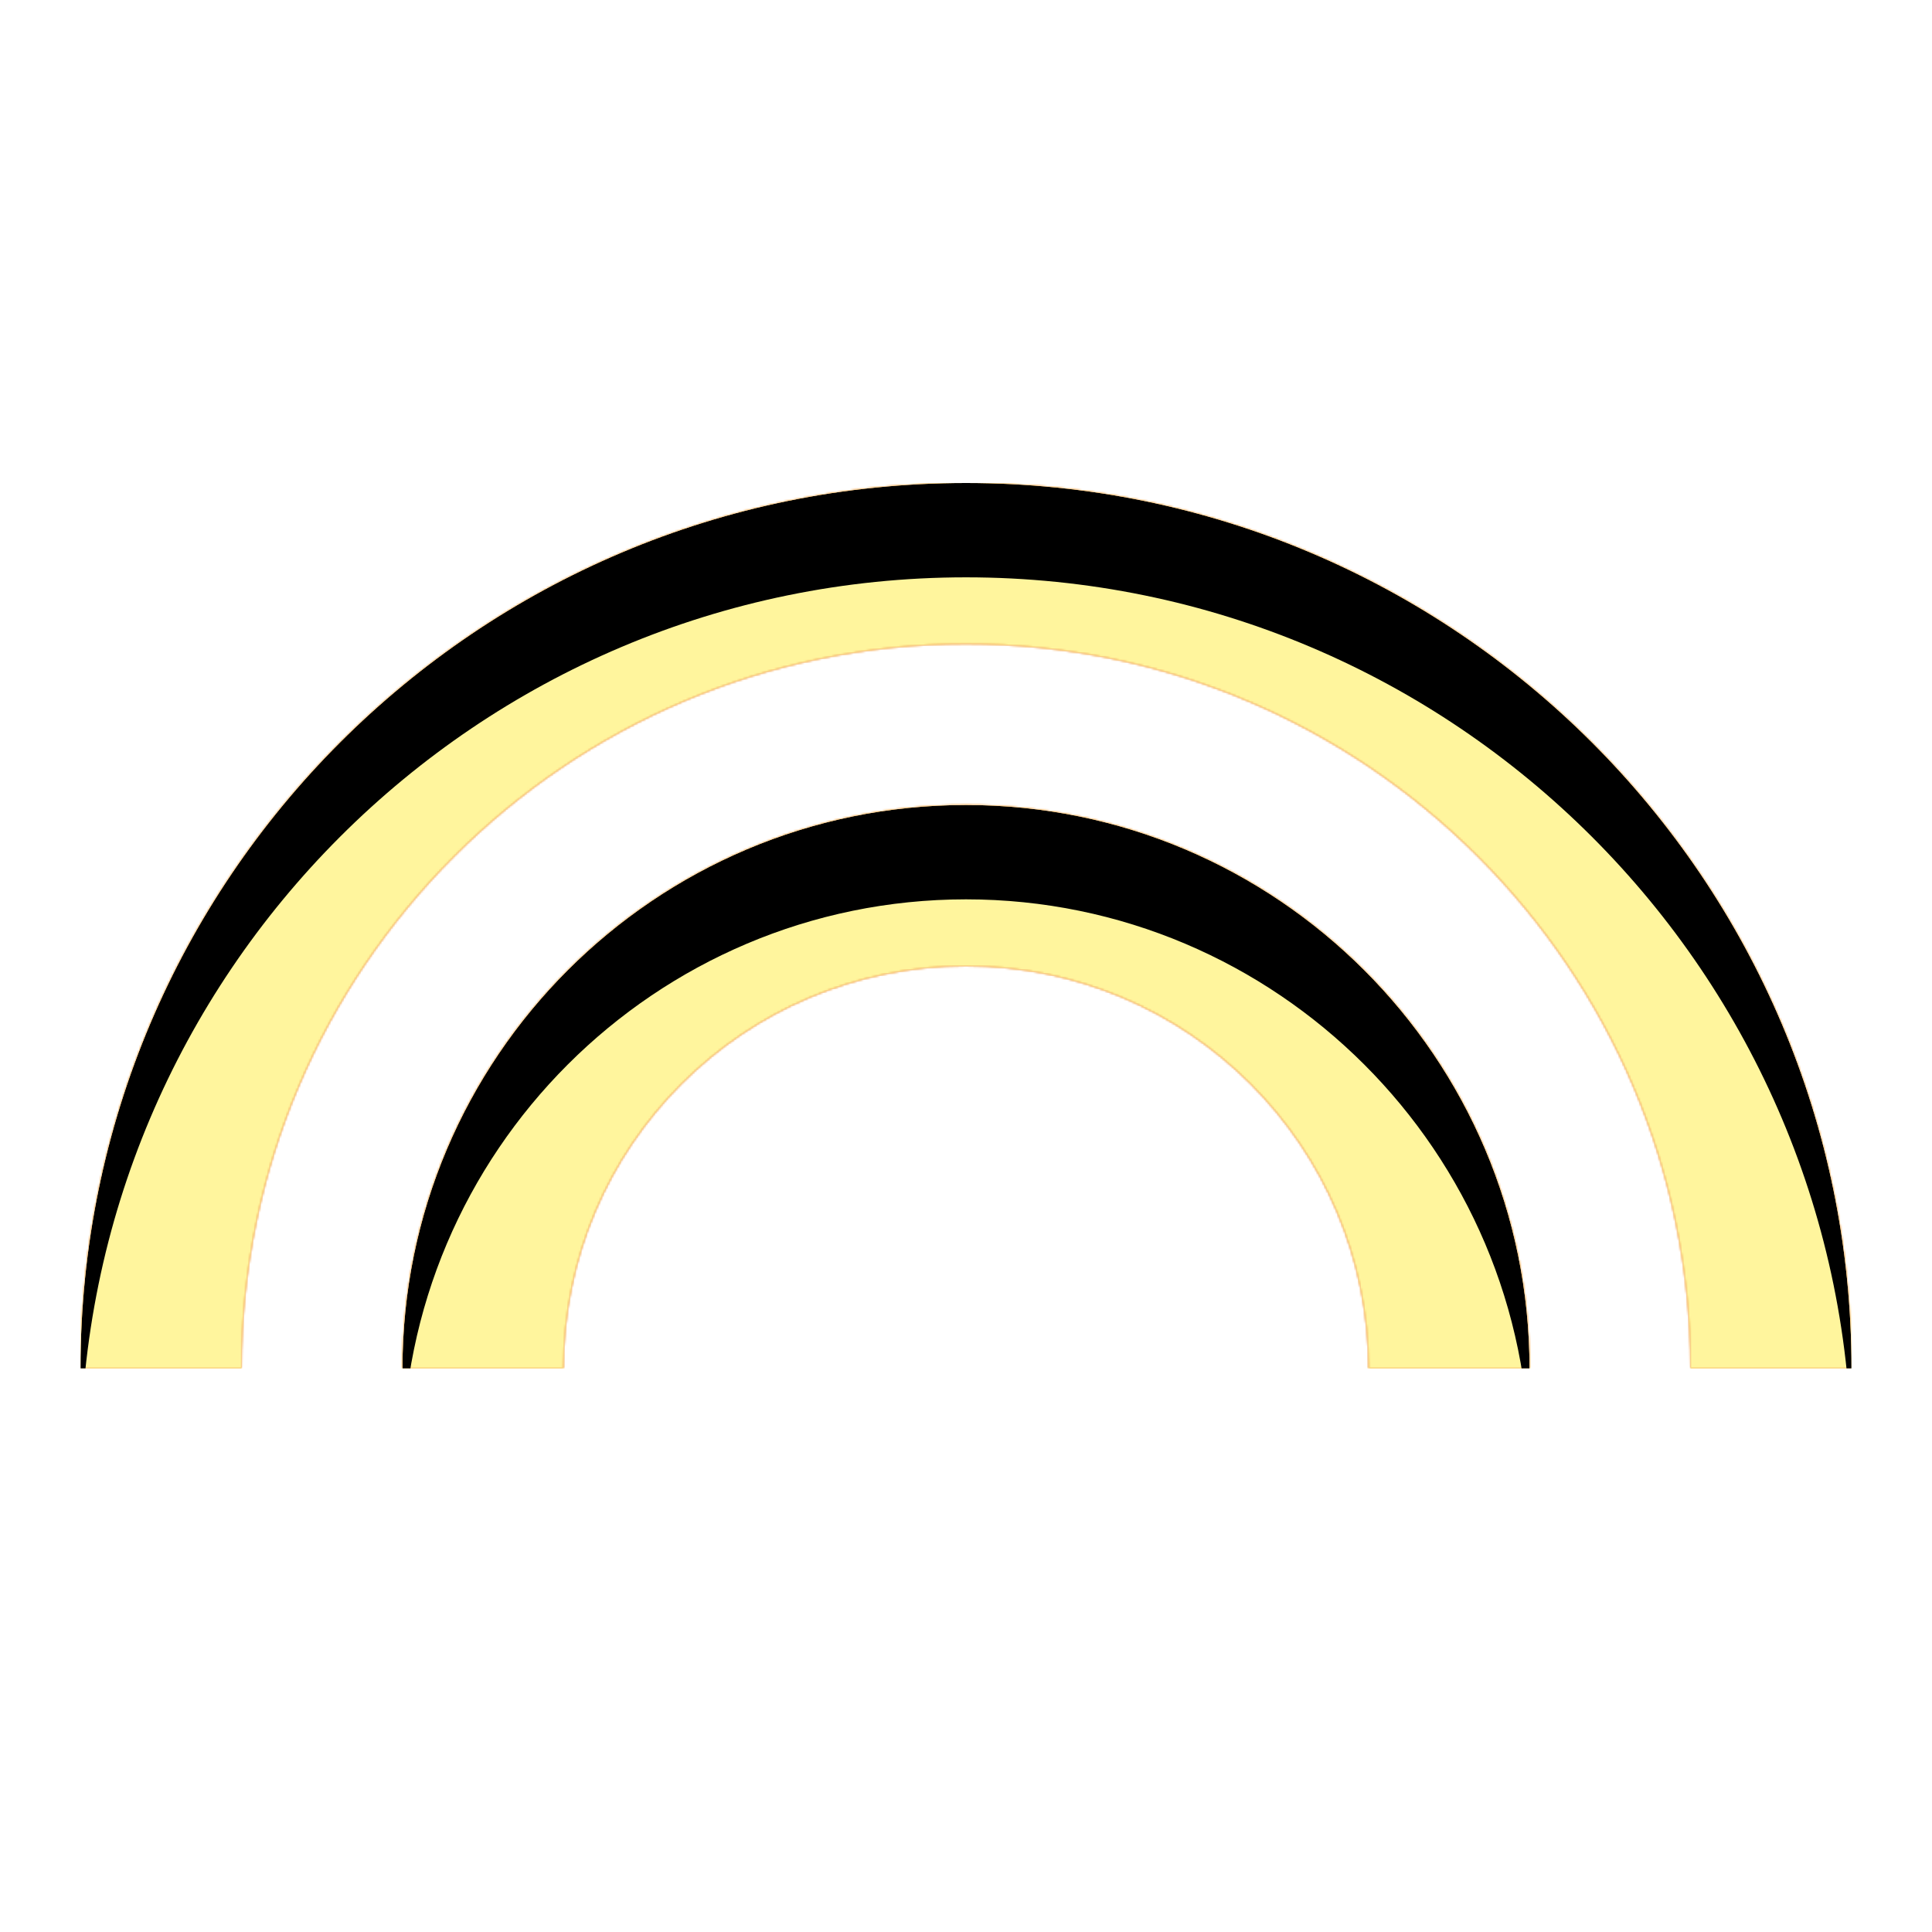 <svg version="1.1" xmlns="http://www.w3.org/2000/svg" xmlns:xlink="http://www.w3.org/1999/xlink" viewBox="0,0,1024,1024">
	<!-- Color names: teamapps-color-1, teamapps-color-2, teamapps-color-3 -->
	<desc>looks icon - Licensed under Apache License v2.0 (http://www.apache.org/licenses/LICENSE-2.0) - Created with Iconfu.com - Derivative work of Material icons (Copyright Google Inc.)</desc>
	<defs>
		<clipPath id="clip-uhE2q4kT">
			<path d="M981.33,725.33h-85.33c0,-211.63 -172.37,-384 -384,-384c-211.63,0 -384,172.37 -384,384h-85.33c0,-258.99 210.34,-469.33 469.33,-469.33c258.99,0 469.33,210.34 469.33,469.33zM810.67,725.33h-85.34c0,-117.76 -95.57,-213.33 -213.33,-213.33c-117.76,0 -213.33,95.57 -213.33,213.33h-85.34c0,-164.69 133.98,-298.66 298.67,-298.66c164.69,0 298.67,133.97 298.67,298.66z"/>
		</clipPath>
		<linearGradient x1="0" y1="1024" x2="1024" y2="0" id="color-9mLU1bHv" gradientUnits="userSpaceOnUse">
			<stop offset="0.2" stop-color="#000000"/>
			<stop offset="0.8" stop-color="#ffffff"/>
		</linearGradient>
		<radialGradient cx="0" cy="0" r="1448.15" id="color-gXD59nu3" gradientUnits="userSpaceOnUse">
			<stop offset="0.07" stop-color="#ffffff"/>
			<stop offset="0.75" stop-color="#000000"/>
		</radialGradient>
		<filter id="filter-HYF5WbDL" color-interpolation-filters="sRGB">
			<feOffset/>
		</filter>
		<filter id="filter-Z7b1XG3y" x="0%" y="0%" width="100%" height="100%" color-interpolation-filters="sRGB">
			<feColorMatrix values="1 0 0 0 0 0 1 0 0 0 0 0 1 0 0 0 0 0 0.05 0" in="SourceGraphic"/>
			<feOffset dy="20"/>
			<feGaussianBlur stdDeviation="11" result="blur0"/>
			<feColorMatrix values="1 0 0 0 0 0 1 0 0 0 0 0 1 0 0 0 0 0 0.07 0" in="SourceGraphic"/>
			<feOffset dy="30"/>
			<feGaussianBlur stdDeviation="20" result="blur1"/>
			<feMerge>
				<feMergeNode in="blur0"/>
				<feMergeNode in="blur1"/>
			</feMerge>
		</filter>
		<mask id="mask-9hW10zK4">
			<path d="M981.33,725.33h-85.33c0,-211.63 -172.37,-384 -384,-384c-211.63,0 -384,172.37 -384,384h-85.33c0,-258.99 210.34,-469.33 469.33,-469.33c258.99,0 469.33,210.34 469.33,469.33zM810.67,725.33h-85.34c0,-117.76 -95.57,-213.33 -213.33,-213.33c-117.76,0 -213.33,95.57 -213.33,213.33h-85.34c0,-164.69 133.98,-298.66 298.67,-298.66c164.69,0 298.67,133.97 298.67,298.66z" fill="#ffffff"/>
		</mask>
		<mask id="mask-cWk3O19W">
			<path d="M981.33,725.33h-85.33c0,-211.63 -172.37,-384 -384,-384c-211.63,0 -384,172.37 -384,384h-85.33c0,-258.99 210.34,-469.33 469.33,-469.33c258.99,0 469.33,210.34 469.33,469.33zM810.67,725.33h-85.34c0,-117.76 -95.57,-213.33 -213.33,-213.33c-117.76,0 -213.33,95.57 -213.33,213.33h-85.34c0,-164.69 133.98,-298.66 298.67,-298.66c164.69,0 298.67,133.97 298.67,298.66z" fill="url(#color-gXD59nu3)"/>
		</mask>
		<mask id="mask-cxzlTRGB">
			<rect fill="url(#color-9mLU1bHv)" x="42.67" y="256" width="938.66" height="469.33"/>
		</mask>
	</defs>
	<g fill="none" fill-rule="nonzero" style="mix-blend-mode: normal">
		<g mask="url(#mask-9hW10zK4)">
			<g color="#ffc107" class="teamapps-color-2">
				<rect x="42.67" y="256" width="938.66" height="469.33" fill="currentColor"/>
			</g>
			<g color="#e65100" class="teamapps-color-3" mask="url(#mask-cxzlTRGB)">
				<rect x="42.67" y="256" width="938.66" height="469.33" fill="currentColor"/>
			</g>
		</g>
		<g filter="url(#filter-HYF5WbDL)" mask="url(#mask-cWk3O19W)">
			<g color="#fff59d" class="teamapps-color-1">
				<rect x="42.67" y="256" width="938.66" height="469.33" fill="currentColor"/>
			</g>
		</g>
		<g clip-path="url(#clip-uhE2q4kT)">
			<path d="M-50.33,768.33v-655.33h1124.66v655.33zM512,256c-258.99,0 -469.33,210.34 -469.33,469.33h85.33c0,-211.63 172.37,-384 384,-384c211.63,0 384,172.37 384,384h85.33c0,-258.99 -210.34,-469.33 -469.33,-469.33zM512,426.67c-164.69,0 -298.67,133.97 -298.67,298.66h85.34c0,-117.76 95.57,-213.33 213.33,-213.33c117.76,0 213.33,95.57 213.33,213.33h85.34c0,-164.69 -133.98,-298.66 -298.67,-298.66z" fill="#000000" filter="url(#filter-Z7b1XG3y)"/>
		</g>
	</g>
</svg>